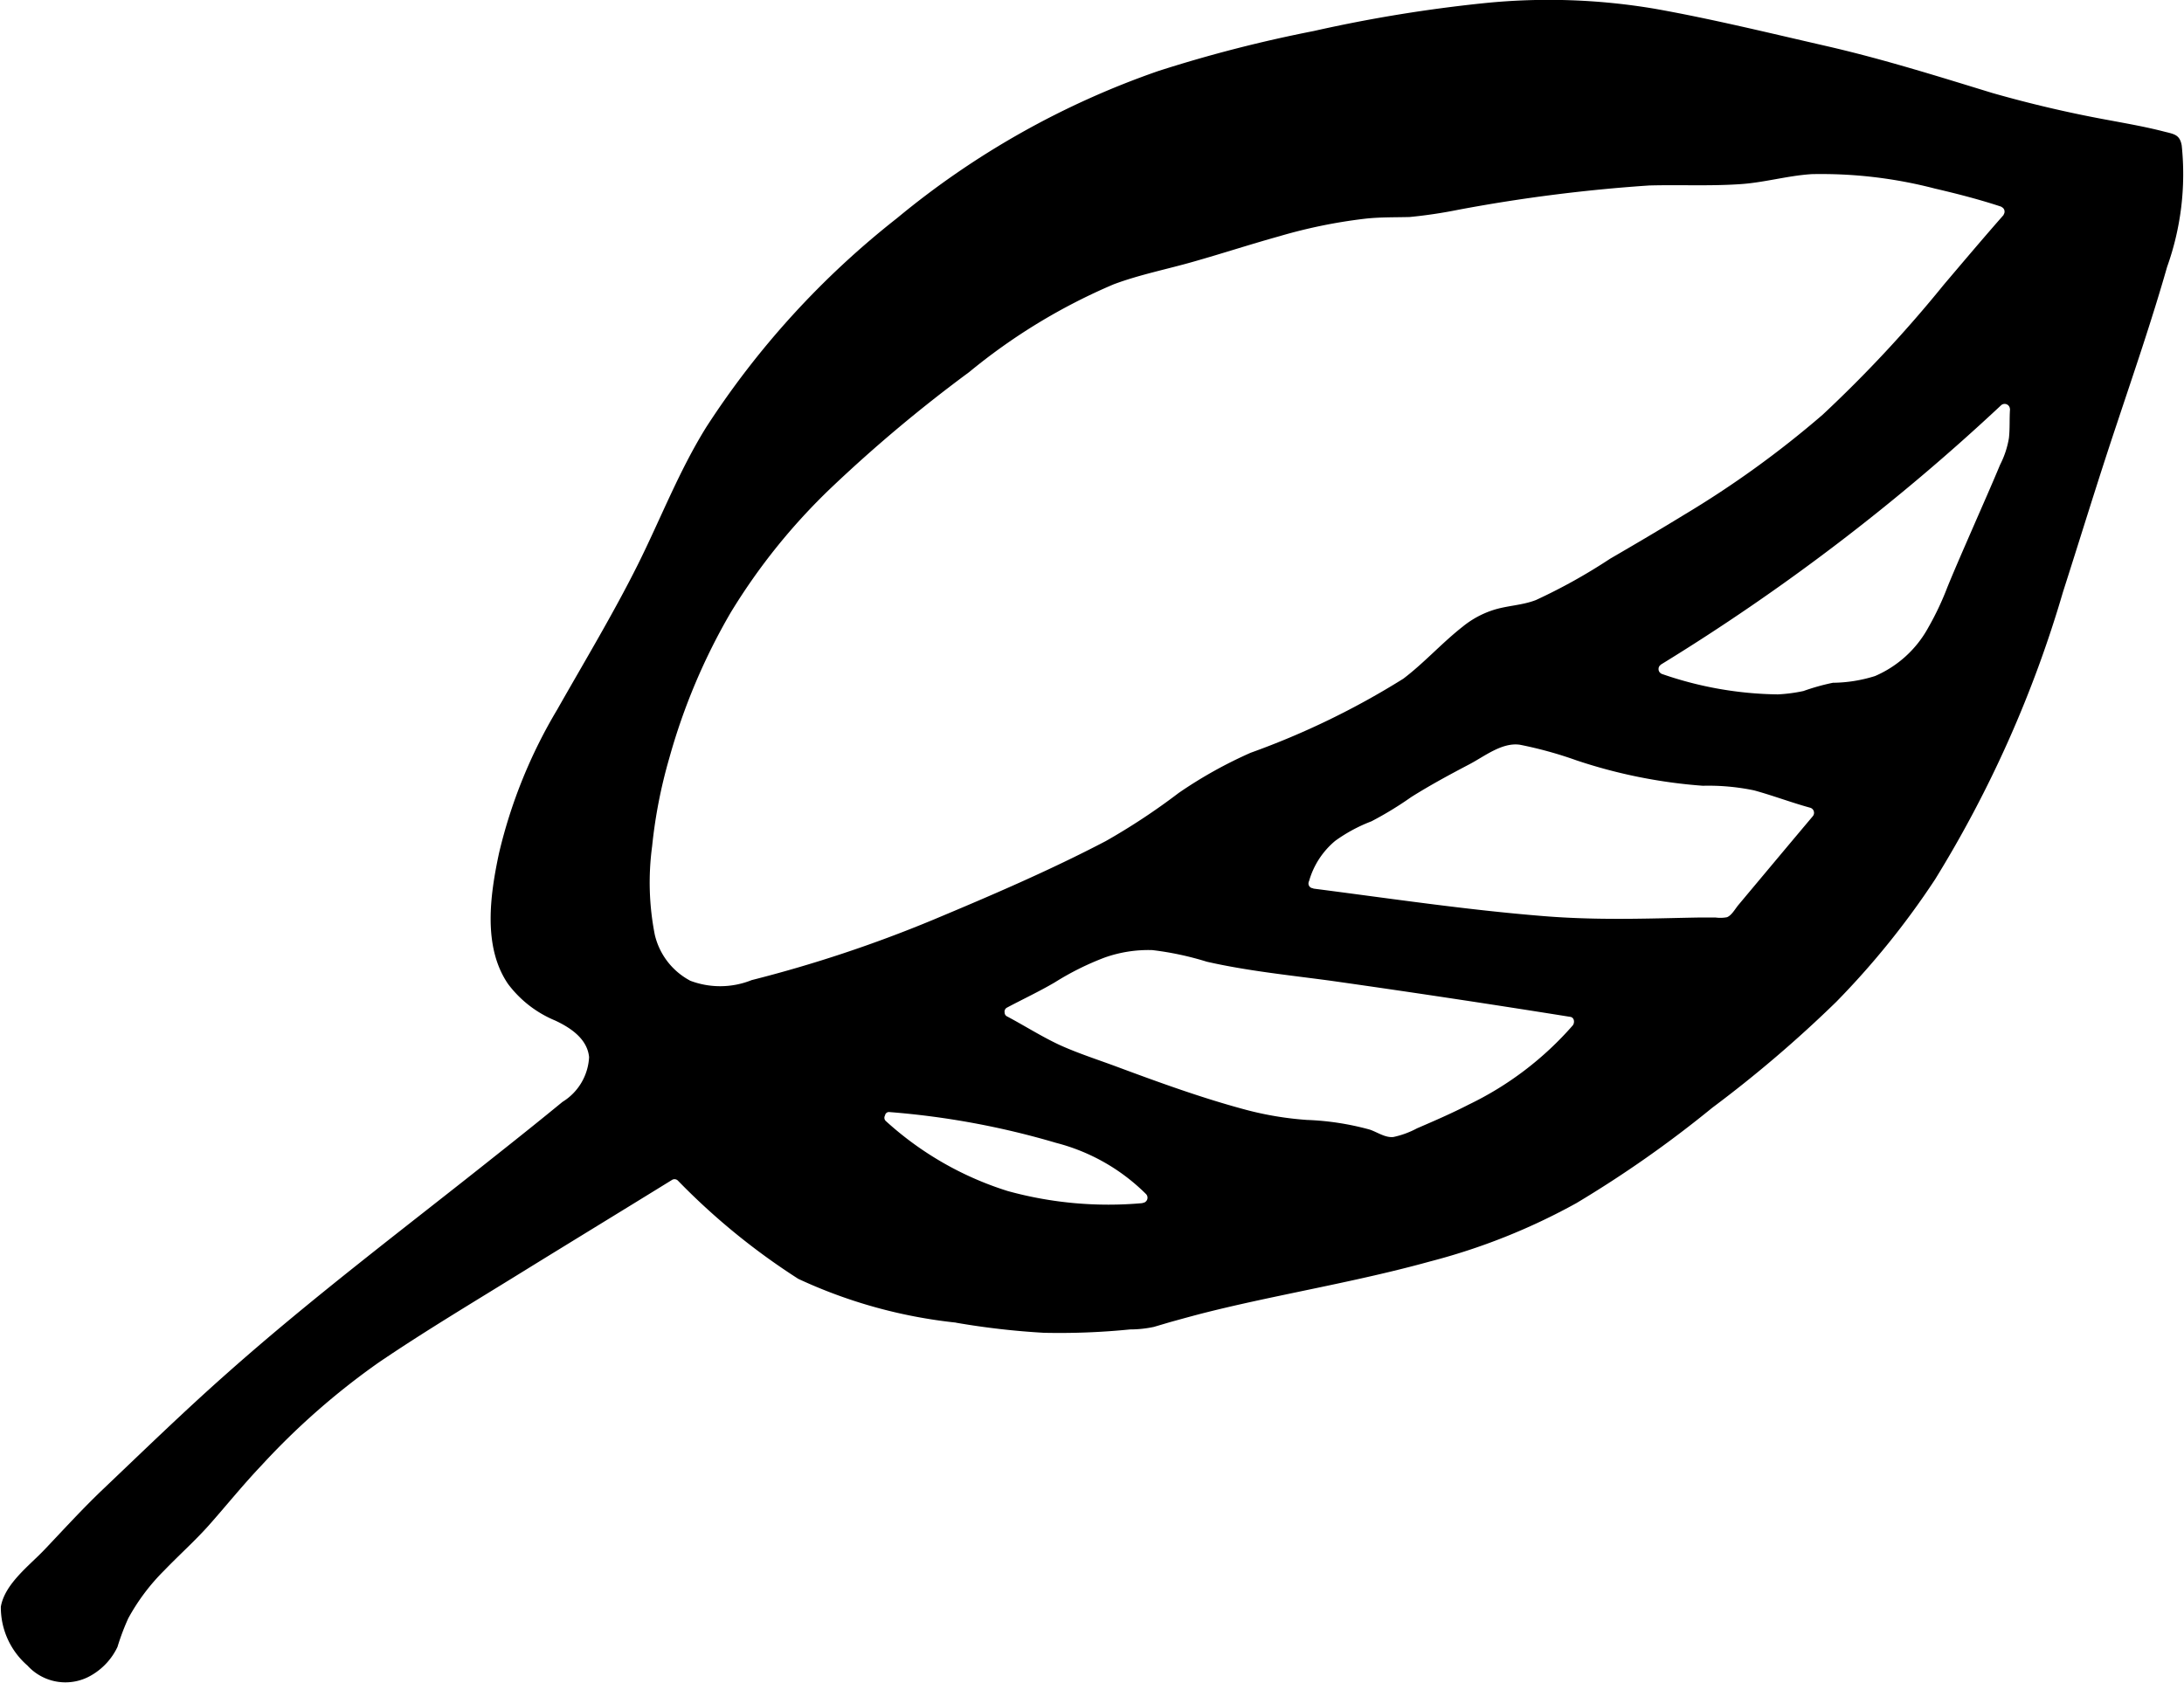 <svg xmlns="http://www.w3.org/2000/svg" width="64.876" height="49.999" viewBox="0 0 64.876 49.999"><path d="M21.571,29.853a22.991,22.991,0,0,0,2.616.3,20.977,20.977,0,0,0,2.554-.1,3.4,3.4,0,0,0,.707-.075l.478-.141c.362-.1.72-.2,1.082-.291.745-.187,1.493-.349,2.242-.507,1.481-.312,2.966-.607,4.422-1.011A18.6,18.6,0,0,0,40,26.3a33.816,33.816,0,0,0,4.035-2.833,36.9,36.9,0,0,0,3.686-3.149,24.183,24.183,0,0,0,2.933-3.636,34.849,34.849,0,0,0,3.8-8.54c.524-1.635,1.027-3.282,1.572-4.913.524-1.577,1.065-3.149,1.522-4.75a8.189,8.189,0,0,0,.433-3.606c-.058-.329-.233-.337-.541-.416-.5-.129-1.011-.22-1.522-.316a36.356,36.356,0,0,1-3.569-.828c-1.631-.5-3.245-1.007-4.908-1.389-1.693-.387-3.4-.807-5.108-1.111a18.921,18.921,0,0,0-5.037-.171,43.062,43.062,0,0,0-5.1.832,40.7,40.7,0,0,0-4.609,1.186,25,25,0,0,0-7.77,4.376,25.486,25.486,0,0,0-5.666,6.21c-.807,1.3-1.348,2.708-2.026,4.072-.736,1.473-1.589,2.887-2.4,4.318a15.021,15.021,0,0,0-1.73,4.272c-.262,1.231-.487,2.775.27,3.881a3.353,3.353,0,0,0,1.4,1.086c.453.212.953.541,1.007,1.086a1.659,1.659,0,0,1-.79,1.331c-.653.537-1.314,1.065-1.976,1.589-2.679,2.134-5.428,4.2-7.991,6.477-1.244,1.1-2.442,2.263-3.648,3.411-.611.578-1.177,1.2-1.755,1.809-.453.483-1.194,1.023-1.314,1.714a2.288,2.288,0,0,0,.79,1.747,1.522,1.522,0,0,0,1.918.279,1.924,1.924,0,0,0,.757-.832,6.962,6.962,0,0,1,.32-.849,6.154,6.154,0,0,1,1.077-1.431c.428-.445.89-.857,1.3-1.314C-.114,35.3.381,34.682.934,34.1a21.662,21.662,0,0,1,3.49-3.066c1.385-.94,2.829-1.8,4.255-2.683,1.481-.915,2.97-1.822,4.451-2.737a.142.142,0,0,1,.175.012l.012.012a20.085,20.085,0,0,0,3.569,2.912,14.769,14.769,0,0,0,4.684,1.3M27.111,26.3a11.264,11.264,0,0,1-4-.358,9.668,9.668,0,0,1-3.619-2.076.132.132,0,0,1-.029-.171.118.118,0,0,1,.137-.1,24.051,24.051,0,0,1,4.946.915,5.846,5.846,0,0,1,2.671,1.522.155.155,0,0,1-.108.262m12.779-5.27a9.671,9.671,0,0,1-3.082,2.346c-.5.258-1.019.483-1.539.707a2.669,2.669,0,0,1-.7.258c-.245.029-.483-.146-.707-.22a8.121,8.121,0,0,0-1.868-.287,9.738,9.738,0,0,1-1.805-.3c-1.306-.349-2.575-.811-3.839-1.281-.57-.212-1.161-.4-1.714-.653-.532-.25-1.027-.566-1.543-.84a.127.127,0,0,1-.075-.116.134.134,0,0,1,.075-.15c.47-.25.957-.478,1.418-.749a8.337,8.337,0,0,1,1.468-.732,3.885,3.885,0,0,1,1.427-.225,9.044,9.044,0,0,1,1.618.345c1.206.275,2.458.4,3.686.566q3.563.505,7.113,1.073c.125.021.133.183.067.258m7.126-6.21c-.736.874-1.468,1.751-2.2,2.625-.092.108-.2.312-.341.366a1.063,1.063,0,0,1-.345.008c-.137,0-.275,0-.416,0-.553.008-1.106.025-1.664.033-1.011.017-2.022.008-3.032-.075-2.28-.183-4.551-.524-6.818-.815a.2.2,0,0,1-.029-.012.141.141,0,0,1-.121-.183c0-.012.008-.021.012-.033h0a2.41,2.41,0,0,1,.778-1.194,4.684,4.684,0,0,1,1.073-.578,10.412,10.412,0,0,0,1.181-.72c.562-.354,1.148-.67,1.735-.978.449-.237.965-.653,1.493-.578a11.772,11.772,0,0,1,1.676.462,15.358,15.358,0,0,0,3.76.757,6.651,6.651,0,0,1,1.522.137c.562.154,1.106.362,1.668.516a.157.157,0,0,1,.071.258M52.881,2.71c-.021.287,0,.574-.033.861a2.718,2.718,0,0,1-.262.79c-.258.62-.532,1.235-.8,1.851-.258.595-.52,1.186-.765,1.785A8.607,8.607,0,0,1,50.452,9.2a3.281,3.281,0,0,1-1.581,1.439,4.286,4.286,0,0,1-1.252.2,6.5,6.5,0,0,0-.874.245,4.7,4.7,0,0,1-.761.1,10.84,10.84,0,0,1-3.423-.6.154.154,0,0,1-.058-.029.146.146,0,0,1-.062-.129.14.14,0,0,1,.054-.112s.008-.012.017-.017h0a62.905,62.905,0,0,0,10.1-7.7.157.157,0,0,1,.266.108M13.667,19.686a2.08,2.08,0,0,1-1.044-1.364,8.03,8.03,0,0,1-.079-2.621,14.834,14.834,0,0,1,.512-2.629,18.335,18.335,0,0,1,1.822-4.318,18.2,18.2,0,0,1,3.012-3.735,43.116,43.116,0,0,1,4.072-3.411A17.505,17.505,0,0,1,26.254-1c.778-.291,1.593-.449,2.388-.678.849-.241,1.689-.516,2.542-.753A15.4,15.4,0,0,1,33.7-2.947C34.154-3,34.6-2.988,35.048-3A14.441,14.441,0,0,0,36.5-3.217a48.085,48.085,0,0,1,5.661-.72c.89-.025,1.78.021,2.666-.037.732-.042,1.435-.254,2.163-.3a13.39,13.39,0,0,1,3.656.428c.661.154,1.323.324,1.968.537h0a.087.087,0,0,1,.025.017.143.143,0,0,1,.079.121.136.136,0,0,1-.021.087c0,.008-.008.021-.012.029s0,0,0,0c-.6.682-1.186,1.377-1.772,2.067a38.121,38.121,0,0,1-3.6,3.864,29.435,29.435,0,0,1-4.131,2.983c-.72.441-1.448.869-2.18,1.294A16.75,16.75,0,0,1,38.8,8.38c-.416.162-.853.162-1.277.3a2.786,2.786,0,0,0-.9.491c-.616.483-1.14,1.073-1.764,1.547a23.557,23.557,0,0,1-4.534,2.2,13.117,13.117,0,0,0-2.138,1.194,19.317,19.317,0,0,1-2.167,1.431c-1.66.869-3.407,1.618-5.137,2.342a38.874,38.874,0,0,1-5.383,1.789,2.507,2.507,0,0,1-1.839.012" transform="translate(6.827 9.448)"/></svg>